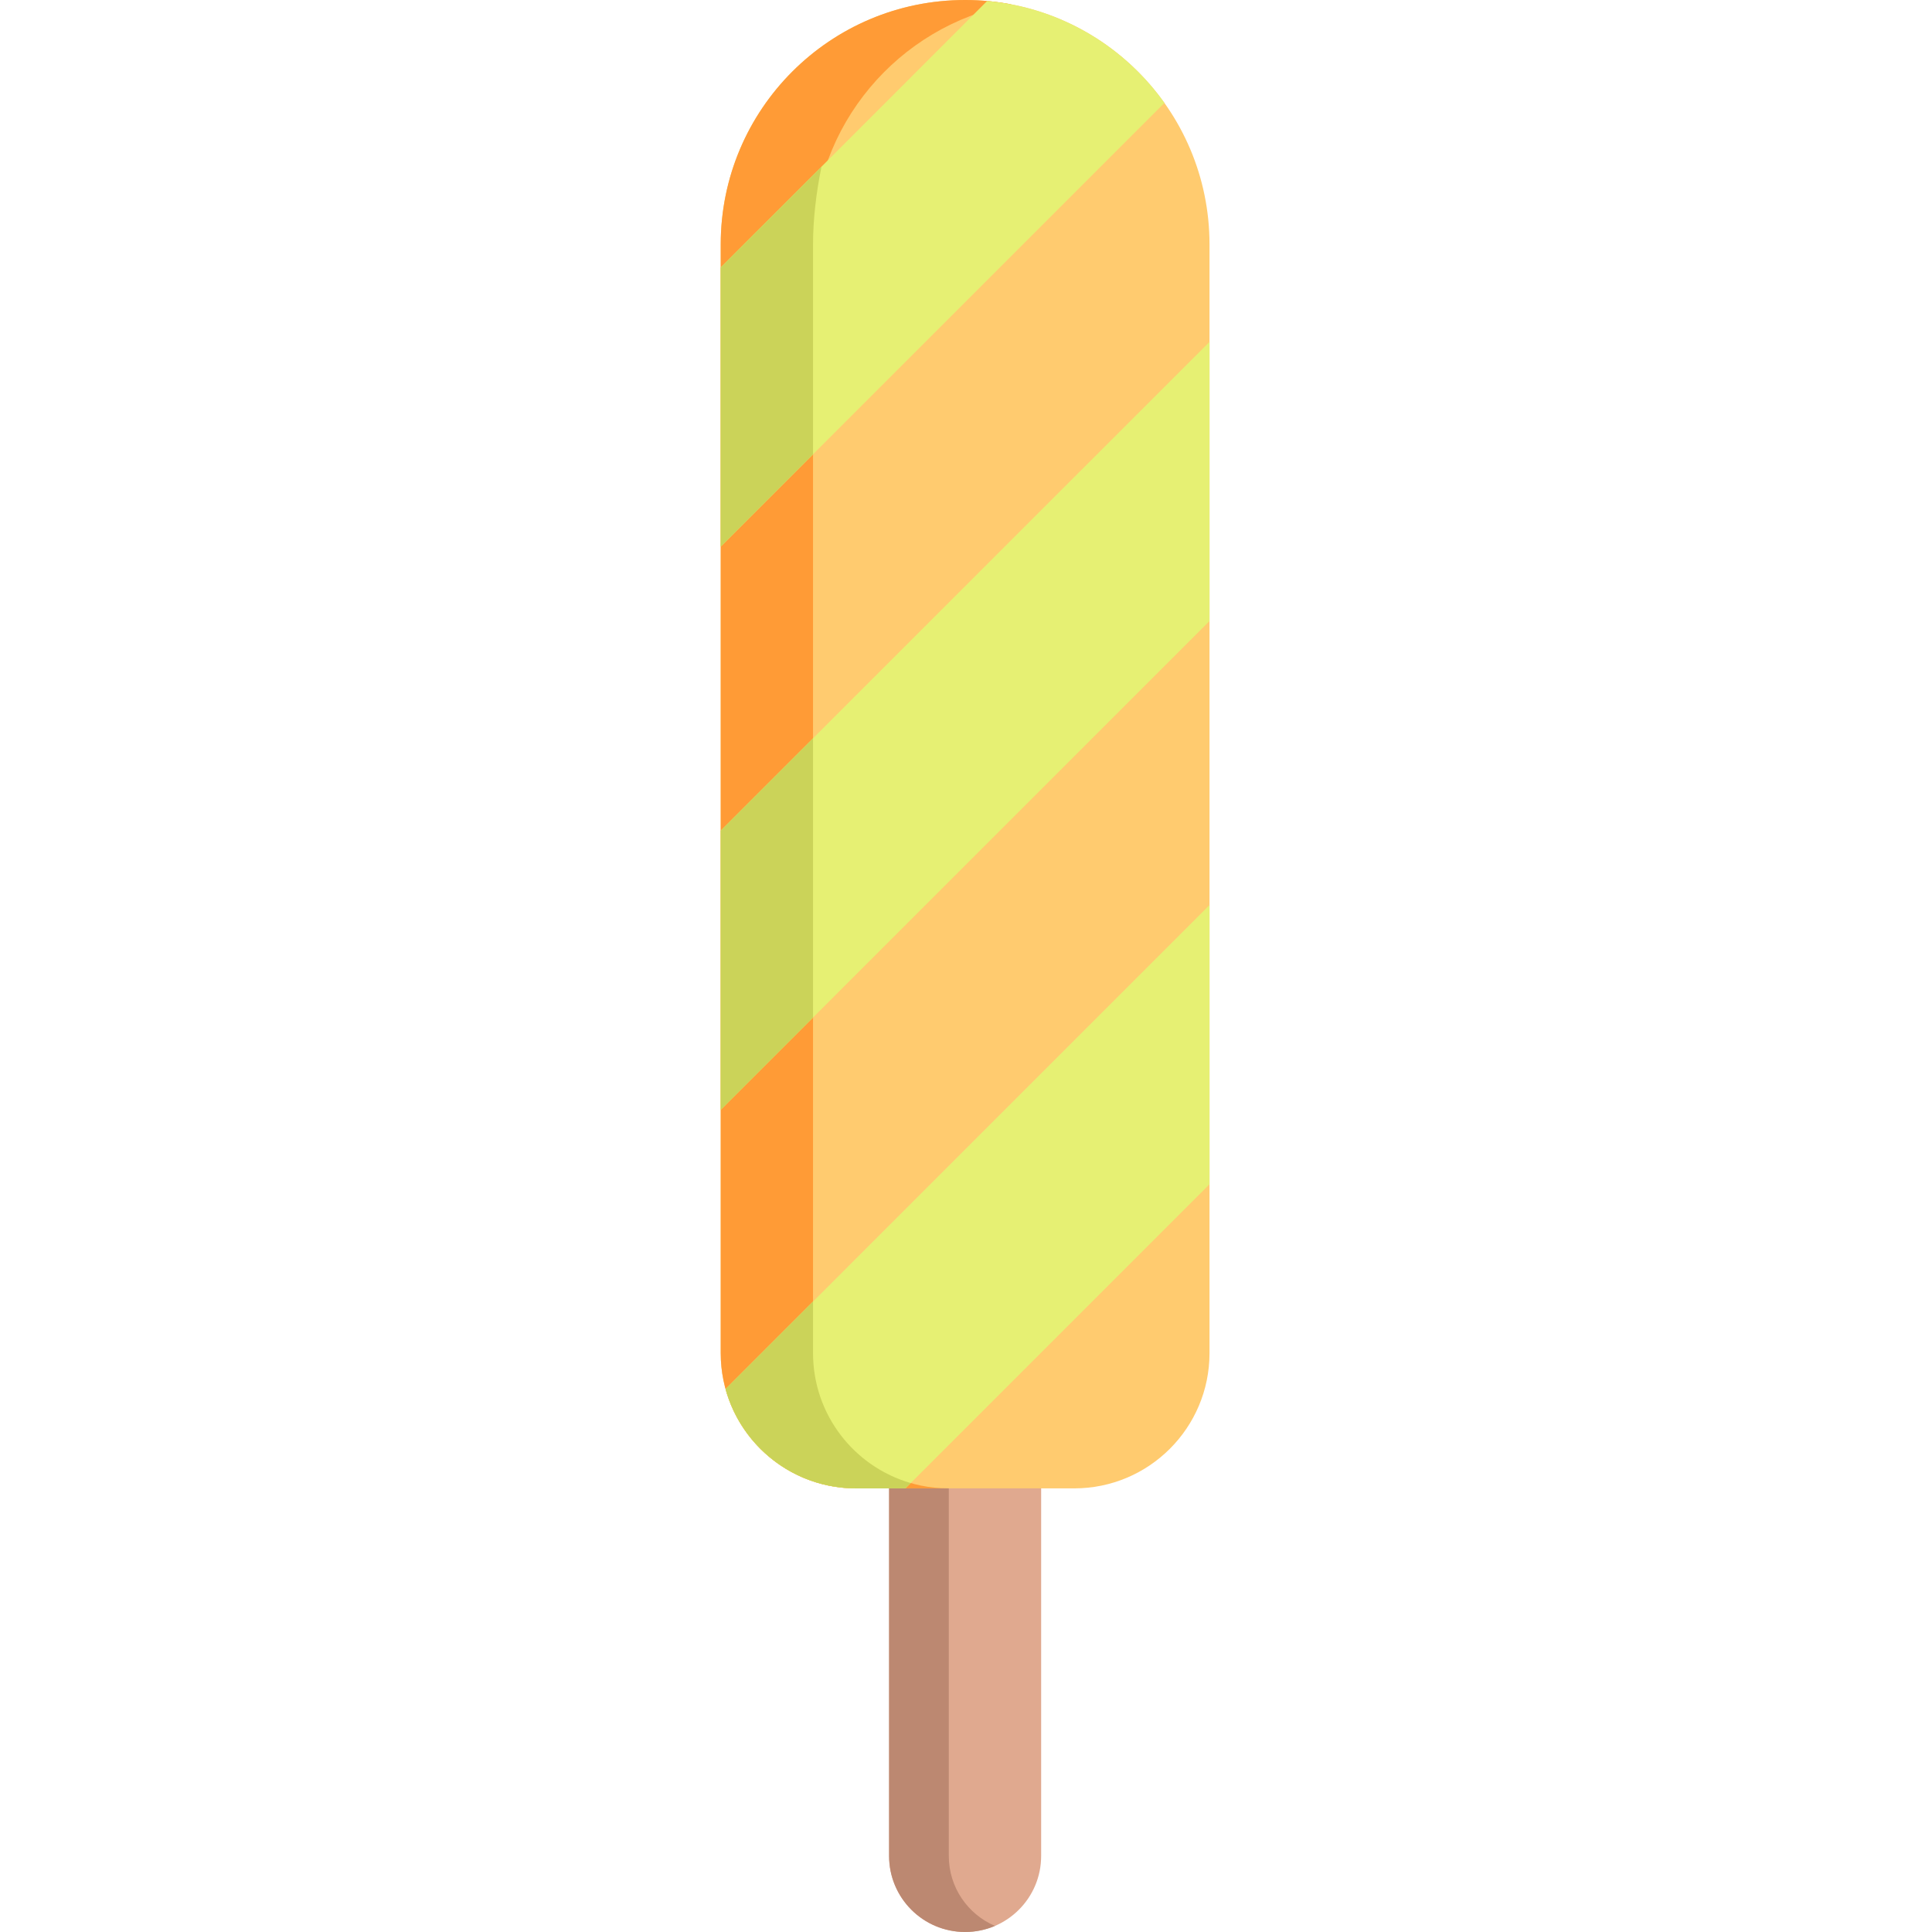 <svg height="512pt" viewBox="-191 0 512 512" width="512pt" xmlns="http://www.w3.org/2000/svg"><path d="m64.766 512c11.129 0 20.148-9.02 20.148-20.148v-123.746h-40.293v123.746c0 11.129 9.02 20.148 20.145 20.148zm0 0" fill="#e0a98f"/><path d="m44.617 368.105v123.742c0 11.133 9.02 20.148 20.148 20.148 2.809 0 5.48-.574 7.91-1.613-7.195-3.07-12.234-10.211-12.234-18.535v-123.742zm0 0" fill="#bc8871"/><path d="m93.688 394.434h-57.844c-19.797 0-35.844-16.047-35.844-35.844v-293.82c0-35.77 28.996-64.766 64.766-64.766s64.766 28.996 64.766 64.766v293.82c0 19.793-16.047 35.844-35.844 35.844zm0 0" fill="#ffcb6f"/><path d="m60.312 394.43h-24.473c-19.789 0-35.84-16.043-35.84-35.84v-293.824c0-35.77 28.996-64.766 64.766-64.766 4.18 0 8.27.398 12.23 1.156-29.918 5.715-52.531 32.02-52.531 63.609v293.824c0 19.797 16.051 35.84 35.848 35.84zm0 0" fill="#ff9b36"/><path d="m129.531 239.855v73.984l-80.59 80.59h-13.102c-16.492 0-30.395-11.148-34.559-26.324zm0 0" fill="#e6f073"/><path d="m50.348 393.023-1.406 1.406h-13.102c-16.492 0-30.395-11.148-34.559-26.324l23.184-23.184v13.668c0 16.34 10.934 30.117 25.883 34.434zm0 0" fill="#cbd359"/><path d="m129.531 90.602v73.973l-105.066 105.074-24.465 24.465v-73.992l24.465-24.465zm0 0" fill="#e6f073"/><path d="m24.465 269.648-24.465 24.465v-73.992l24.465-24.465zm0 0" fill="#cbd359"/><path d="m117.586 27.266v.008l-93.121 93.113-24.465 24.465v-73.984l26.703-26.695 43.902-43.91c15.555 1.391 29.523 8.277 39.957 18.707 2.566 2.562 4.91 5.336 7.023 8.297zm0 0" fill="#e6f073"/><path d="m24.465 120.387-24.465 24.465v-73.984l26.703-26.695c-1.473 7.207-2.238 14.23-2.238 20.594zm0 0" fill="#cbd359"/></svg>